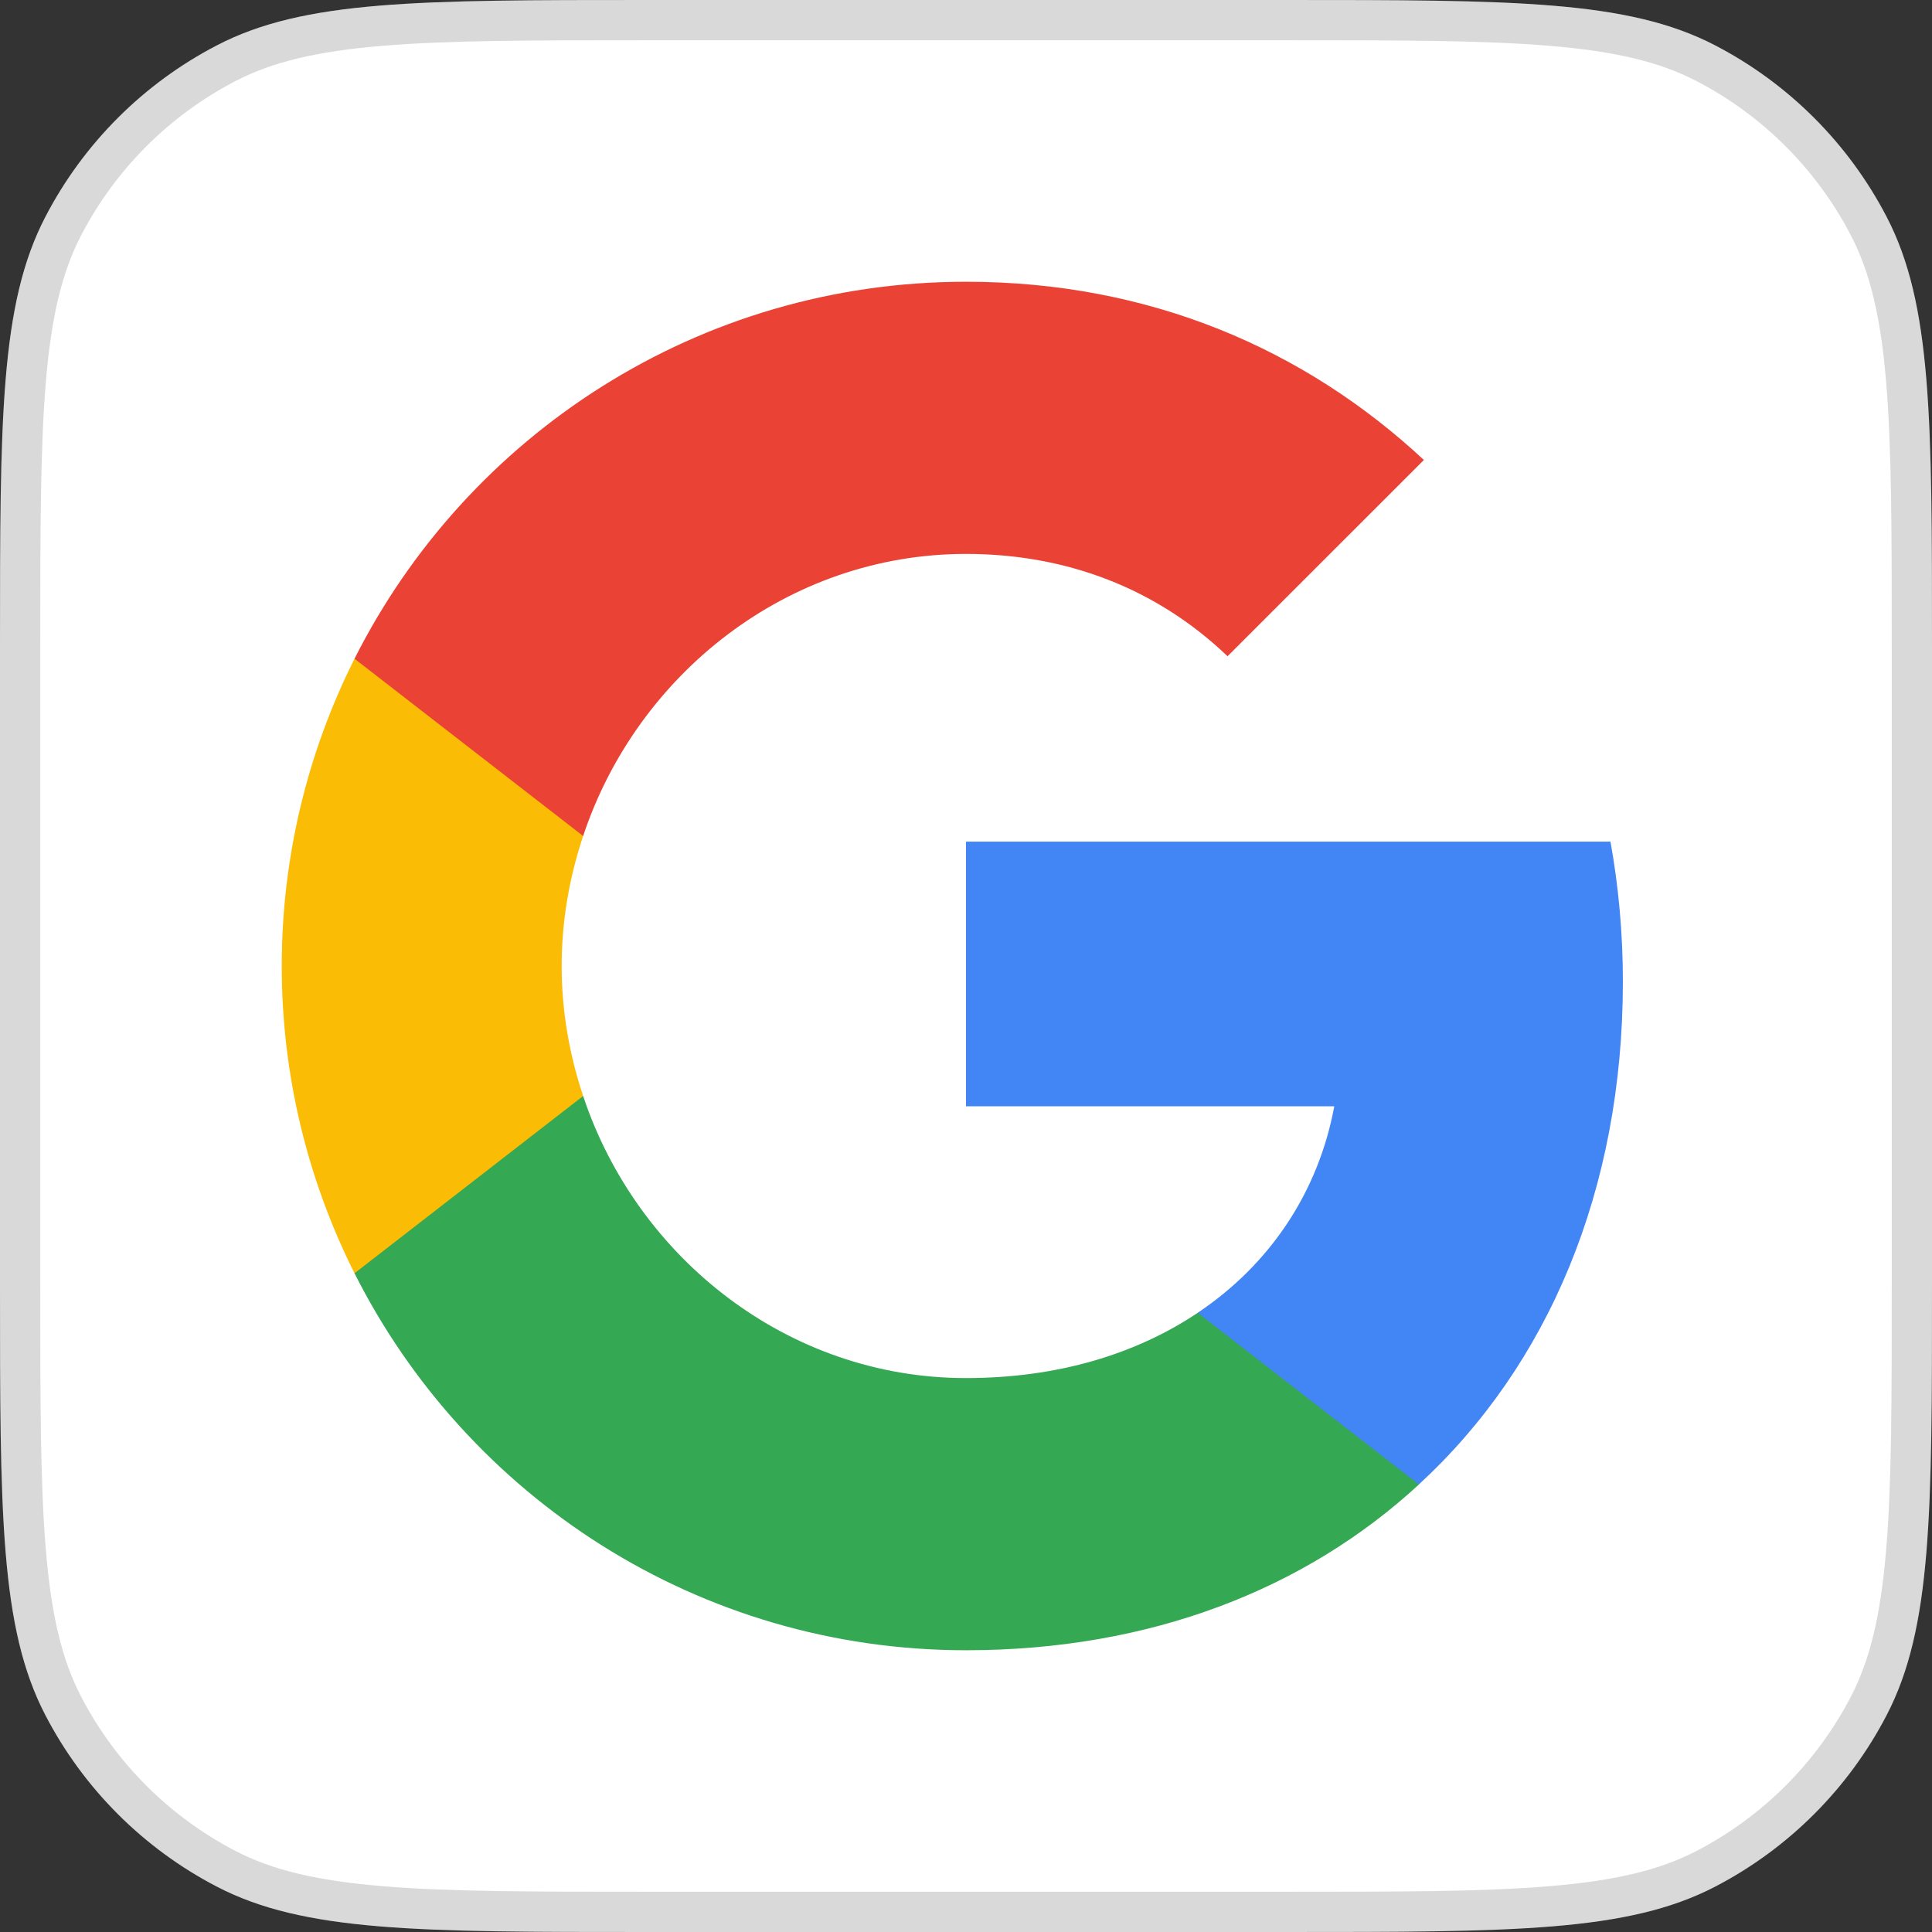 <svg width="24" height="24" viewBox="0 0 24 24" fill="none" xmlns="http://www.w3.org/2000/svg">
<rect x="0" y="0" width="24" height="24" fill="#333333" stroke="none"/>
<path d="M0 8.05C0 5.203 0 3.779 0.563 2.695C1.037 1.782 1.782 1.037 2.695 0.563C3.779 0 5.203 0 8.05 0H15.95C18.797 0 20.221 0 21.305 0.563C22.218 1.037 22.963 1.782 23.437 2.695C24 3.779 24 5.203 24 8.05V15.95C24 18.797 24 20.221 23.437 21.305C22.963 22.218 22.218 22.963 21.305 23.437C20.221 24 18.797 24 15.95 24H8.05C5.203 24 3.779 24 2.695 23.437C1.782 22.963 1.037 22.218 0.563 21.305C0 20.221 0 18.797 0 15.95V8.05Z" fill="white"/>
<path d="M0.25 8.05C0.25 6.622 0.25 5.566 0.32 4.732C0.389 3.9 0.525 3.311 0.785 2.81C1.235 1.943 1.943 1.235 2.81 0.785C3.311 0.525 3.9 0.389 4.732 0.32C5.566 0.25 6.622 0.25 8.05 0.25H15.95C17.378 0.25 18.434 0.25 19.268 0.32C20.1 0.389 20.689 0.525 21.19 0.785C22.057 1.235 22.765 1.943 23.215 2.81C23.475 3.311 23.611 3.9 23.68 4.732C23.75 5.566 23.75 6.622 23.75 8.05V15.95C23.75 17.378 23.75 18.434 23.68 19.268C23.611 20.1 23.475 20.689 23.215 21.19C22.765 22.057 22.057 22.765 21.19 23.215C20.689 23.475 20.1 23.611 19.268 23.68C18.434 23.75 17.378 23.75 15.95 23.75H8.05C6.622 23.75 5.566 23.75 4.732 23.68C3.9 23.611 3.311 23.475 2.81 23.215C1.943 22.765 1.235 22.057 0.785 21.19C0.525 20.689 0.389 20.1 0.32 19.268C0.25 18.434 0.25 17.378 0.25 15.95V8.05Z" stroke="black" stroke-opacity="0.15" stroke-width="0.5"/>
<path fill-rule="evenodd" clip-rule="evenodd" d="M20.16 12.193C20.16 11.591 20.106 11.011 20.006 10.455H12V13.743H16.575C16.378 14.805 15.779 15.705 14.878 16.308V18.441H17.625C19.233 16.961 20.16 14.782 20.16 12.193Z" fill="#4285F4"/>
<path fill-rule="evenodd" clip-rule="evenodd" d="M12 20.5C14.295 20.5 16.219 19.739 17.626 18.441L14.879 16.308C14.117 16.818 13.144 17.119 12 17.119C9.786 17.119 7.912 15.624 7.244 13.615H4.404V15.817C5.803 18.595 8.677 20.5 12 20.5Z" fill="#34A853"/>
<path fill-rule="evenodd" clip-rule="evenodd" d="M7.244 13.615C7.074 13.105 6.977 12.56 6.977 12C6.977 11.44 7.074 10.895 7.244 10.385V8.183H4.404C3.828 9.33 3.5 10.629 3.5 12C3.5 13.372 3.828 14.67 4.404 15.817L7.244 13.615Z" fill="#FBBC05"/>
<path fill-rule="evenodd" clip-rule="evenodd" d="M12 6.881C13.248 6.881 14.369 7.31 15.249 8.152L17.688 5.714C16.215 4.342 14.291 3.5 12 3.5C8.677 3.5 5.803 5.405 4.404 8.183L7.244 10.385C7.912 8.376 9.786 6.881 12 6.881Z" fill="#EA4335"/>
</svg>

